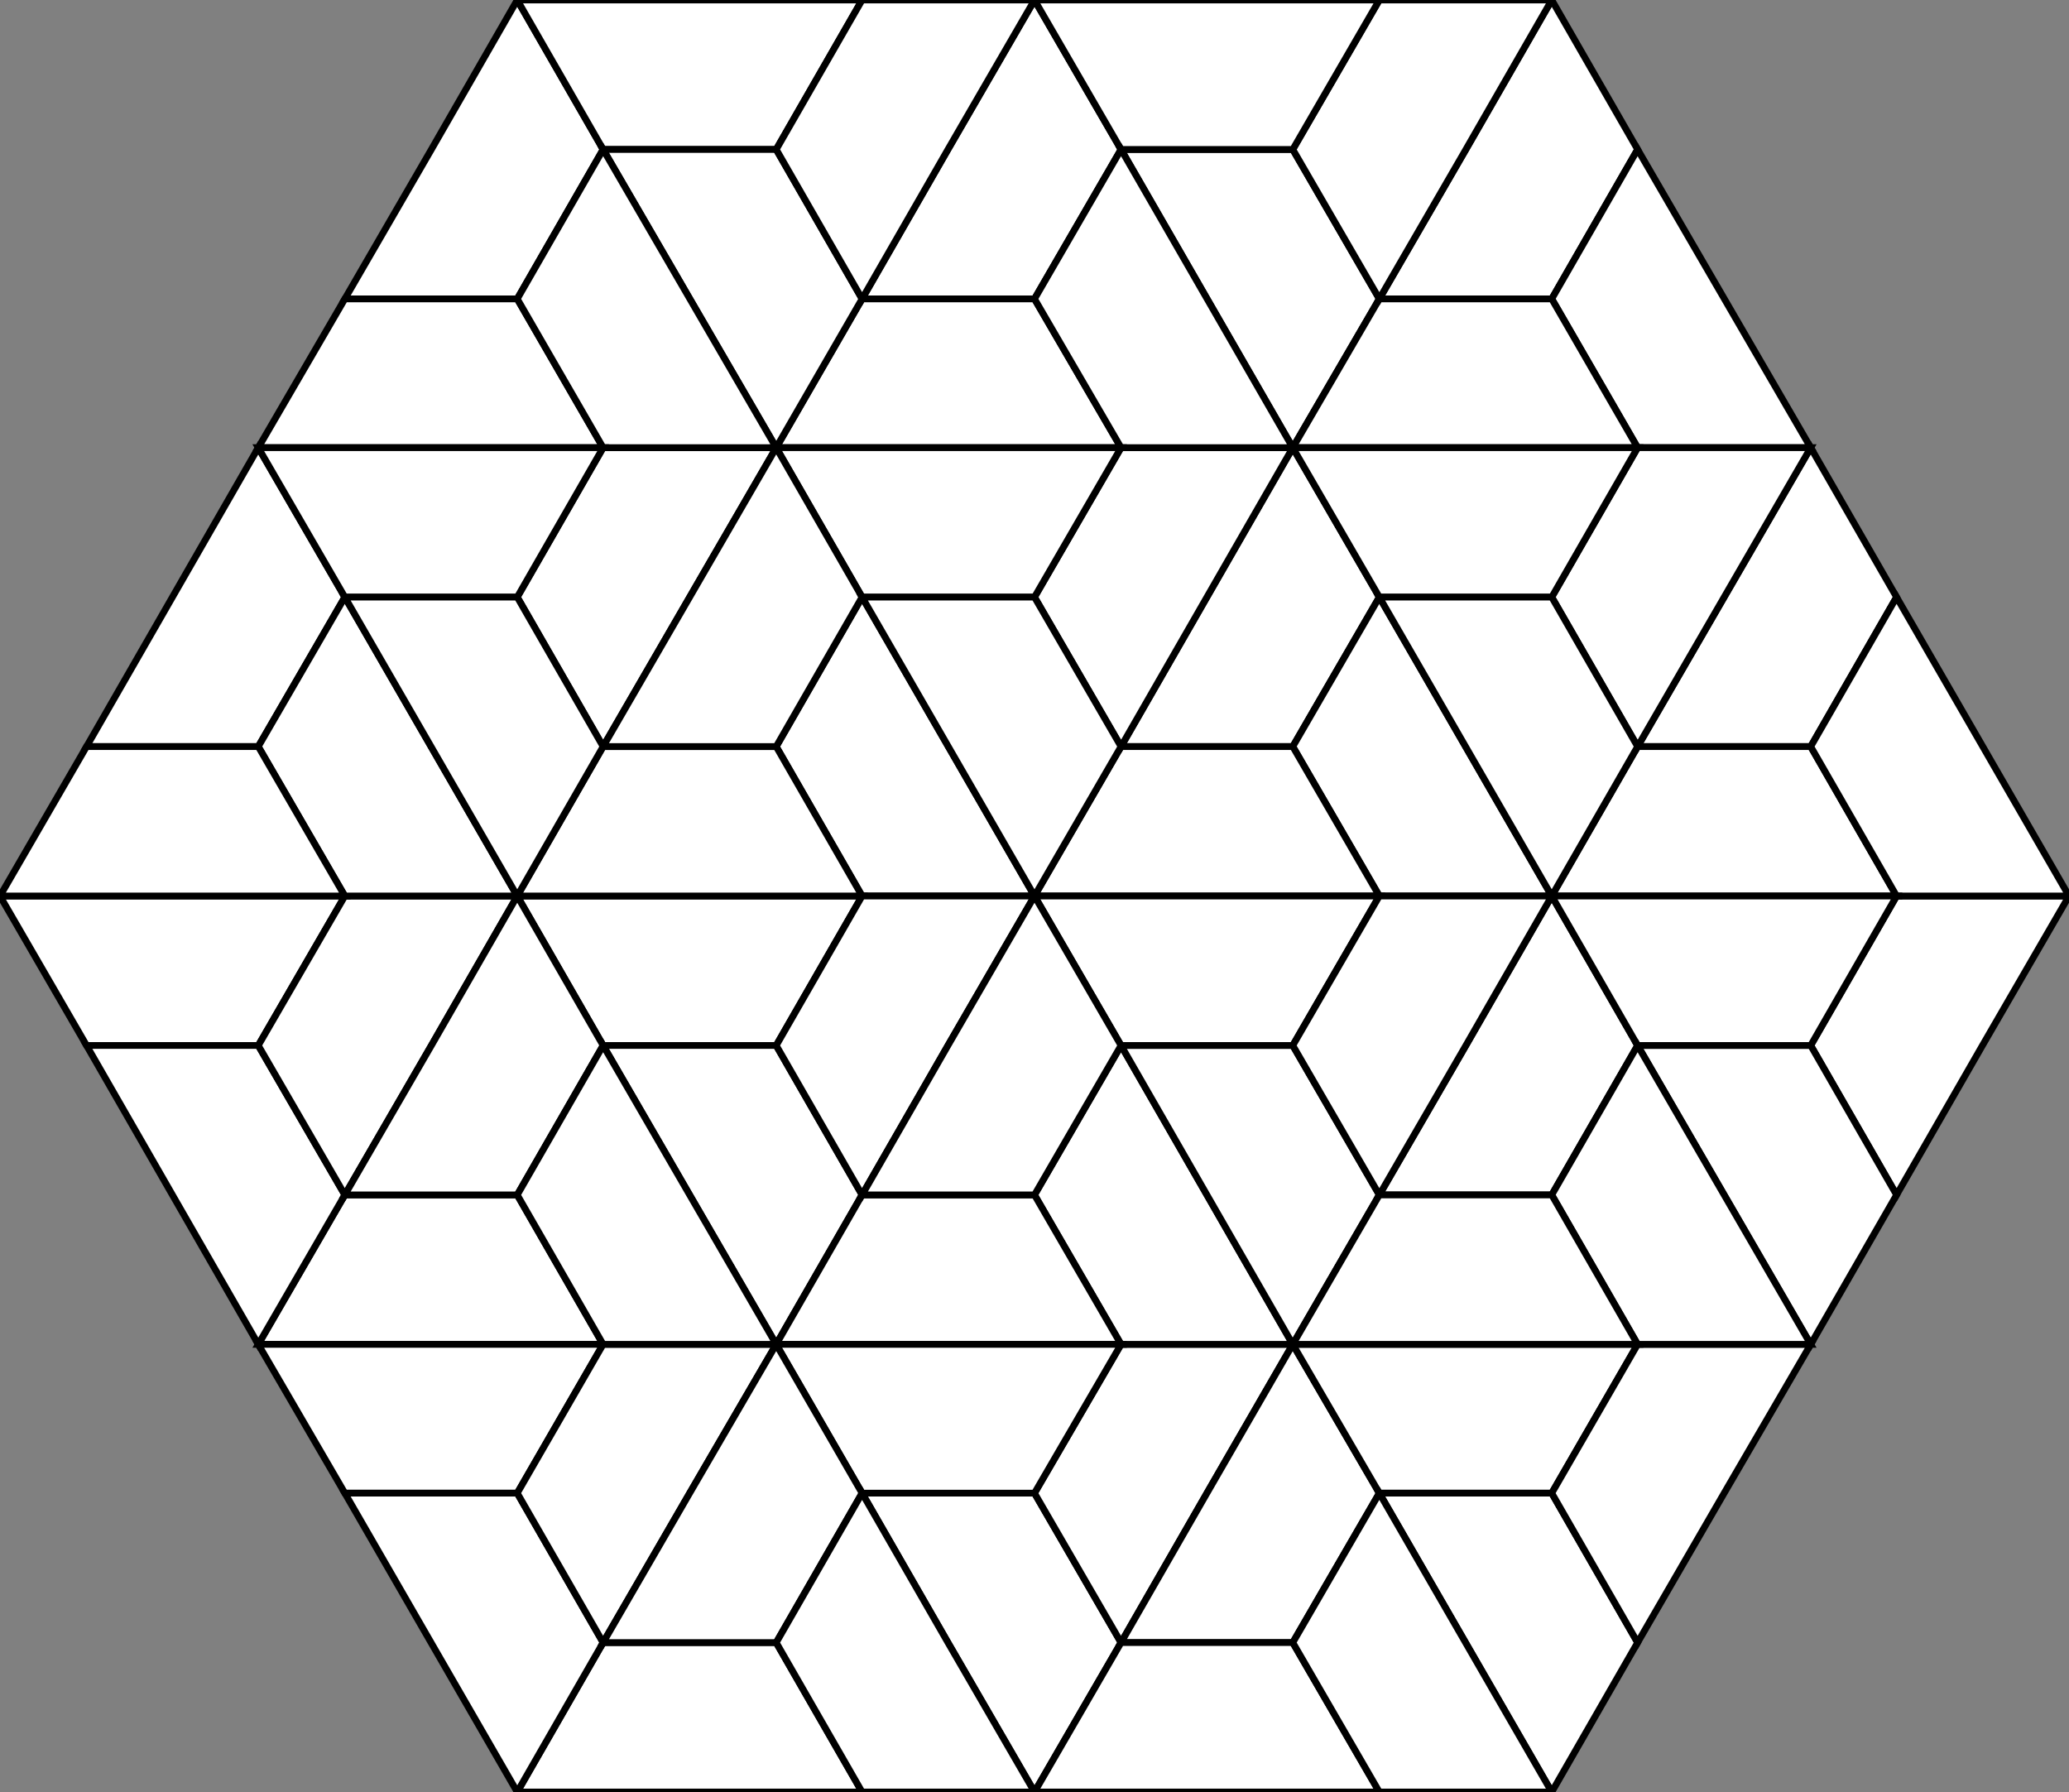 <?xml version="1.0" encoding="utf-8"?>
<!-- Generator: Adobe Illustrator 18.0.0, SVG Export Plug-In . SVG Version: 6.00 Build 0)  -->
<!DOCTYPE svg PUBLIC "-//W3C//DTD SVG 1.1//EN" "http://www.w3.org/Graphics/SVG/1.1/DTD/svg11.dtd">
<svg version="1.1" id="Layer_1" xmlns="http://www.w3.org/2000/svg" xmlns:xlink="http://www.w3.org/1999/xlink" x="0px" y="0px"
	 viewBox="0 0 306 265" enable-background="new 0 0 306 265" xml:space="preserve">
<rect x="0" y="0" width="306" height="265" fill="#808080" stroke="none"/>
<polygon fill="#FFFFFF" stroke="#000000" stroke-miterlimit="10" points="165.8,22.1 153,44.2 127.5,44.2 140.2,22.1 140.2,22.1 
	140.2,22.1 153,0 "/>
<polygon fill="#FFFFFF" stroke="#000000" stroke-miterlimit="10" points="89.2,22.1 76.5,44.2 51,44.2 63.8,22.1 76.5,0 "/>
<polygon fill="#FFFFFF" stroke="#000000" stroke-miterlimit="10" points="204,44.2 191.2,66.2 165.8,22.1 191.2,22.1 "/>
<polygon fill="#FFFFFF" stroke="#000000" stroke-miterlimit="10" points="204,88.3 204,88.3 191.2,110.4 165.8,110.4 178.5,88.3 
	178.5,88.3 191.2,66.2 "/>
<polygon fill="#FFFFFF" stroke="#000000" stroke-miterlimit="10" points="89.2,66.2 38.2,66.2 51,44.2 76.5,44.2 "/>
<polygon fill="#FFFFFF" stroke="#000000" stroke-miterlimit="10" points="229.5,132.5 204,132.5 191.2,110.4 204,88.3 "/>
<polygon fill="#FFFFFF" stroke="#000000" stroke-miterlimit="10" points="204,132.5 153,132.5 165.8,110.4 191.2,110.4 "/>
<polygon fill="#FFFFFF" stroke="#000000" stroke-miterlimit="10" points="153,132.5 127.5,132.5 114.8,110.4 127.5,88.3 "/>
<polygon fill="#FFFFFF" stroke="#000000" stroke-miterlimit="10" points="127.5,132.5 127.5,132.5 114.8,154.6 89.2,154.6 
	76.5,132.5 "/>
<polygon fill="#FFFFFF" stroke="#000000" stroke-miterlimit="10" points="89.2,198.8 38.2,198.8 51,176.7 76.5,176.7 "/>
<polygon fill="#FFFFFF" stroke="#000000" stroke-miterlimit="10" points="89.2,198.8 76.5,220.8 51,220.8 38.2,198.8 "/>
<polygon fill="#FFFFFF" stroke="#000000" stroke-miterlimit="10" points="165.8,242.9 153,265 153,265 153,265 140.2,242.9 
	127.5,220.8 153,220.8 153,220.8 "/>
<polygon fill="#FFFFFF" stroke="#000000" stroke-miterlimit="10" points="191.2,198.8 178.5,220.8 178.5,220.8 178.5,220.8 
	165.8,242.9 153,220.8 153,220.8 165.8,198.8 "/>
<polygon fill="#FFFFFF" stroke="#000000" stroke-miterlimit="10" points="191.2,198.8 165.8,198.8 153,176.7 165.8,154.6 
	178.5,176.7 "/>
<polygon fill="#FFFFFF" stroke="#000000" stroke-miterlimit="10" points="306,132.5 293.2,154.6 280.5,176.7 267.8,154.6 
	267.8,154.6 267.8,154.6 280.5,132.5 "/>
<polygon fill="#FFFFFF" stroke="#000000" stroke-miterlimit="10" points="204,220.8 204,220.8 191.2,242.9 165.8,242.9 178.5,220.8 
	178.5,220.8 178.5,220.8 191.2,198.8 "/>
<polygon fill="#FFFFFF" stroke="#000000" stroke-miterlimit="10" points="127.5,265 76.5,265 89.2,242.9 114.8,242.9 "/>
<polygon fill="#FFFFFF" stroke="#000000" stroke-miterlimit="10" points="204,265 153,265 165.8,242.9 191.2,242.9 "/>
<polygon fill="#FFFFFF" stroke="#000000" stroke-miterlimit="10" points="242.2,22.1 229.5,44.2 204,44.2 216.8,22.1 229.5,0 "/>
<polygon fill="#FFFFFF" stroke="#000000" stroke-miterlimit="10" points="267.8,66.2 242.2,66.2 229.5,44.2 242.2,22.1 "/>
<polygon fill="#FFFFFF" stroke="#000000" stroke-miterlimit="10" points="280.5,88.3 280.5,88.3 267.8,110.4 242.2,110.4 255,88.3 
	255,88.3 267.8,66.2 "/>
<polygon fill="#FFFFFF" stroke="#000000" stroke-miterlimit="10" points="280.5,132.5 229.5,132.5 242.2,110.4 267.8,110.4 "/>
<polygon fill="#FFFFFF" stroke="#000000" stroke-miterlimit="10" points="127.5,0 114.8,22.1 89.2,22.1 76.5,0 "/>
<polygon fill="#FFFFFF" stroke="#000000" stroke-miterlimit="10" points="242.2,198.8 229.5,220.8 204,220.8 191.2,198.8 "/>
<polygon fill="#FFFFFF" stroke="#000000" stroke-miterlimit="10" points="204,176.7 191.2,198.8 178.5,176.7 165.8,154.6 
	191.2,154.6 191.2,154.6 "/>
<polygon fill="#FFFFFF" stroke="#000000" stroke-miterlimit="10" points="114.8,66.2 102,88.3 102,88.3 89.2,110.4 76.5,88.3 
	89.2,66.2 "/>
<polygon fill="#FFFFFF" stroke="#000000" stroke-miterlimit="10" points="51,132.5 38.2,154.6 12.8,154.6 0,132.5 "/>
<polygon fill="#FFFFFF" stroke="#000000" stroke-miterlimit="10" points="51,176.7 51,176.7 38.2,198.8 25.5,176.7 12.8,154.6 
	38.2,154.6 "/>
<polygon fill="#FFFFFF" stroke="#000000" stroke-miterlimit="10" points="89.2,242.9 76.5,265 51,220.8 51,220.8 76.5,220.8 "/>
<polygon fill="#FFFFFF" stroke="#000000" stroke-miterlimit="10" points="242.2,154.6 242.2,154.6 229.5,176.7 204,176.7 
	216.8,154.6 216.8,154.6 216.8,154.6 229.5,132.5 242.2,154.6 "/>
<polygon fill="#FFFFFF" stroke="#000000" stroke-miterlimit="10" points="242.2,242.9 229.5,265 204,220.8 204,220.8 229.5,220.8 
	229.5,220.8 "/>
<polygon fill="#FFFFFF" stroke="#000000" stroke-miterlimit="10" points="267.8,198.8 255,220.8 255,220.8 242.2,242.9 229.5,220.8 
	229.5,220.8 229.5,220.8 242.2,198.8 "/>
<polygon fill="#FFFFFF" stroke="#000000" stroke-miterlimit="10" points="280.5,176.7 267.8,198.8 242.2,154.6 242.2,154.6 
	267.8,154.6 267.8,154.6 "/>
<polygon fill="#FFFFFF" stroke="#000000" stroke-miterlimit="10" points="51,88.3 51,88.3 38.2,110.4 12.8,110.4 25.5,88.3 
	25.5,88.3 38.2,66.2 51,88.3 "/>
<polygon fill="#FFFFFF" stroke="#000000" stroke-miterlimit="10" points="165.8,66.2 114.8,66.2 127.5,44.2 153,44.2 "/>
<polygon fill="#FFFFFF" stroke="#000000" stroke-miterlimit="10" points="127.5,132.5 76.5,132.5 89.2,110.4 114.8,110.4 "/>
<polygon fill="#FFFFFF" stroke="#000000" stroke-miterlimit="10" points="127.5,176.7 114.8,198.8 89.2,154.6 89.2,154.6 
	114.8,154.6 "/>
<polygon fill="#FFFFFF" stroke="#000000" stroke-miterlimit="10" points="114.8,198.8 102,220.8 102,220.8 89.2,242.9 76.5,220.8 
	89.2,198.8 "/>
<polygon fill="#FFFFFF" stroke="#000000" stroke-miterlimit="10" points="191.2,66.2 178.5,88.3 178.5,88.3 165.8,110.4 153,88.3 
	153,88.3 165.8,66.2 "/>
<polygon fill="#FFFFFF" stroke="#000000" stroke-miterlimit="10" points="306,132.5 280.5,132.5 267.8,110.4 280.5,88.3 "/>
<polygon fill="#FFFFFF" stroke="#000000" stroke-miterlimit="10" points="280.5,132.5 267.8,154.6 242.2,154.6 229.5,132.5 "/>
<polygon fill="#FFFFFF" stroke="#000000" stroke-miterlimit="10" points="229.5,265 204,265 191.2,242.9 204,220.8 "/>
<polygon fill="#FFFFFF" stroke="#000000" stroke-miterlimit="10" points="242.2,66.2 191.2,66.2 204,44.2 229.5,44.2 "/>
<polygon fill="#FFFFFF" stroke="#000000" stroke-miterlimit="10" points="204,132.5 191.2,154.6 165.8,154.6 153,132.5 "/>
<polygon fill="#FFFFFF" stroke="#000000" stroke-miterlimit="10" points="165.8,198.8 114.8,198.8 127.5,176.7 153,176.7 "/>
<polygon fill="#FFFFFF" stroke="#000000" stroke-miterlimit="10" points="127.5,44.2 114.8,66.2 89.2,22.1 114.8,22.1 "/>
<polygon fill="#FFFFFF" stroke="#000000" stroke-miterlimit="10" points="76.5,132.5 63.8,154.6 51,176.7 38.2,154.6 51,132.5 "/>
<polygon fill="#FFFFFF" stroke="#000000" stroke-miterlimit="10" points="76.5,132.5 51,132.5 38.2,110.4 51,88.3 "/>
<polygon fill="#FFFFFF" stroke="#000000" stroke-miterlimit="10" points="229.5,0 216.8,22.1 204,44.2 191.2,22.1 204,0 204,0 "/>
<polygon fill="#FFFFFF" stroke="#000000" stroke-miterlimit="10" points="267.8,66.2 255,88.3 255,88.3 242.2,110.4 229.5,88.3 
	242.2,66.2 "/>
<polygon fill="#FFFFFF" stroke="#000000" stroke-miterlimit="10" points="204,0 204,0 191.2,22.1 165.8,22.1 153,0 "/>
<polygon fill="#FFFFFF" stroke="#000000" stroke-miterlimit="10" points="191.2,66.2 165.8,66.2 153,44.2 165.8,22.1 "/>
<polygon fill="#FFFFFF" stroke="#000000" stroke-miterlimit="10" points="242.2,66.2 229.5,88.3 204,88.3 191.2,66.2 "/>
<polygon fill="#FFFFFF" stroke="#000000" stroke-miterlimit="10" points="242.2,110.4 229.5,132.5 204,88.3 204,88.3 229.5,88.3 "/>
<polygon fill="#FFFFFF" stroke="#000000" stroke-miterlimit="10" points="267.8,198.8 242.2,198.8 229.5,176.7 242.2,154.6 "/>
<polygon fill="#FFFFFF" stroke="#000000" stroke-miterlimit="10" points="153,0 140.2,22.1 140.2,22.1 140.2,22.1 127.5,44.2 
	114.8,22.1 127.5,0 "/>
<polygon fill="#FFFFFF" stroke="#000000" stroke-miterlimit="10" points="165.8,66.2 153,88.3 127.5,88.3 114.8,66.2 "/>
<polygon fill="#FFFFFF" stroke="#000000" stroke-miterlimit="10" points="229.5,132.5 216.8,154.6 216.8,154.6 216.8,154.6 
	204,176.7 191.2,154.6 191.2,154.6 204,132.5 "/>
<polygon fill="#FFFFFF" stroke="#000000" stroke-miterlimit="10" points="114.8,66.2 89.2,66.2 76.5,44.2 89.2,22.1 "/>
<polygon fill="#FFFFFF" stroke="#000000" stroke-miterlimit="10" points="127.5,88.3 127.5,88.3 114.8,110.4 89.2,110.4 102,88.3 
	102,88.3 114.8,66.2 "/>
<polygon fill="#FFFFFF" stroke="#000000" stroke-miterlimit="10" points="89.2,66.2 76.5,88.3 51,88.3 38.2,66.2 "/>
<polygon fill="#FFFFFF" stroke="#000000" stroke-miterlimit="10" points="153,132.5 140.2,154.6 140.2,154.6 127.5,176.7 
	114.8,154.6 127.5,132.5 127.5,132.5 "/>
<polygon fill="#FFFFFF" stroke="#000000" stroke-miterlimit="10" points="89.2,154.6 89.2,154.6 76.5,176.7 51,176.7 51,176.7 
	63.8,154.6 76.5,132.5 89.2,154.6 "/>
<polygon fill="#FFFFFF" stroke="#000000" stroke-miterlimit="10" points="114.8,198.8 89.2,198.8 76.5,176.7 89.2,154.6 "/>
<polygon fill="#FFFFFF" stroke="#000000" stroke-miterlimit="10" points="51,132.5 0,132.5 12.8,110.4 38.2,110.4 "/>
<polygon fill="#FFFFFF" stroke="#000000" stroke-miterlimit="10" points="89.2,110.4 76.5,132.5 51,88.3 51,88.3 76.5,88.3 "/>
<polygon fill="#FFFFFF" stroke="#000000" stroke-miterlimit="10" points="165.8,110.4 153,132.5 127.5,88.3 127.5,88.3 153,88.3 
	153,88.3 "/>
<polygon fill="#FFFFFF" stroke="#000000" stroke-miterlimit="10" points="242.2,198.8 191.2,198.8 204,176.7 229.5,176.7 "/>
<polygon fill="#FFFFFF" stroke="#000000" stroke-miterlimit="10" points="165.8,154.6 153,176.7 127.5,176.7 140.2,154.6 
	140.2,154.6 153,132.5 "/>
<polygon fill="#FFFFFF" stroke="#000000" stroke-miterlimit="10" points="165.8,198.8 153,220.8 127.5,220.8 114.8,198.8 "/>
<polygon fill="#FFFFFF" stroke="#000000" stroke-miterlimit="10" points="127.5,220.8 114.8,242.9 89.2,242.9 102,220.8 102,220.8 
	114.8,198.8 "/>
<polygon fill="#FFFFFF" stroke="#000000" stroke-miterlimit="10" points="153,265 153,265 127.5,265 114.8,242.9 127.5,220.8 
	140.2,242.9 "/>
</svg>
